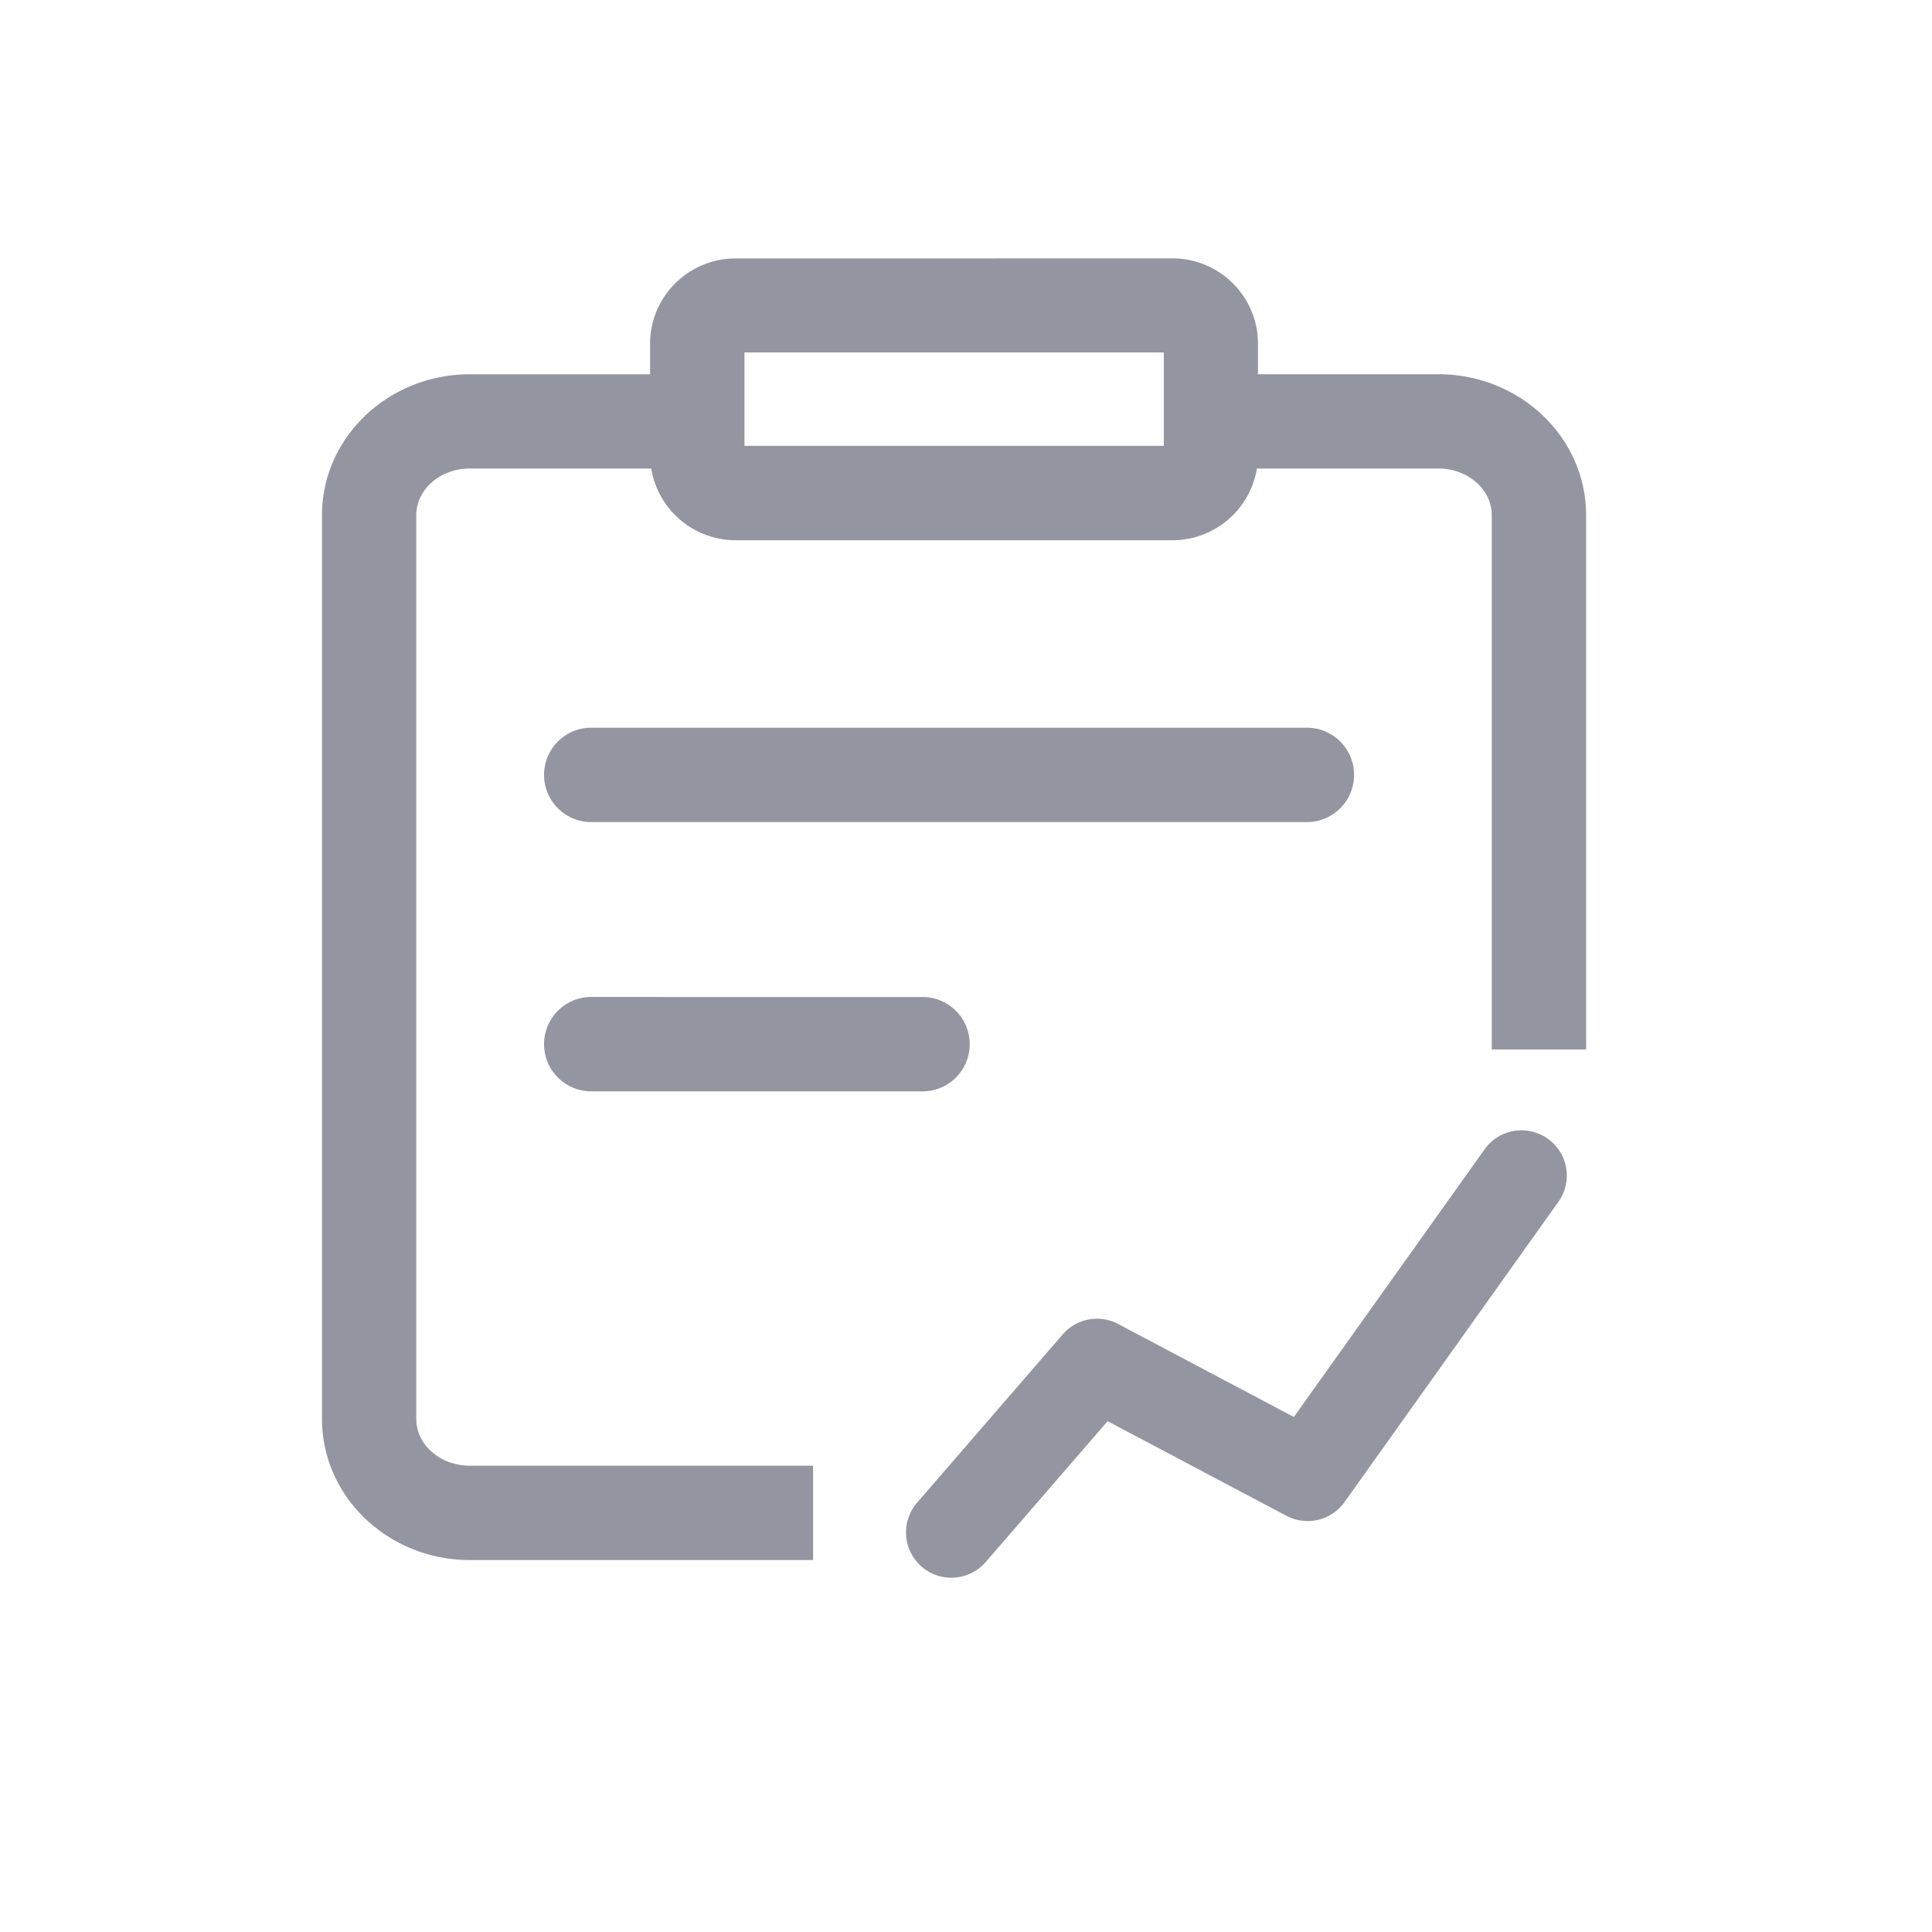 <svg width="30" height="30" xmlns="http://www.w3.org/2000/svg"><g fill="none" fill-rule="evenodd"><rect width="30" height="30" rx="6"/><path d="M24.034 17.682c.317.225.39.665.164.981l-3.32 4.661a.705.705 0 01-.901.214l-2.778-1.47-1.895 2.19a.713.713 0 01-.533.241.704.704 0 01-.53-1.166l2.261-2.613a.703.703 0 01.861-.161l2.728 1.444 2.962-4.157a.704.704 0 01.981-.164zm-5.827-13.67c.732 0 1.327.594 1.327 1.327v.472h2.801c1.266 0 2.294.981 2.294 2.188v8.297h-1.465V7.999c0-.398-.372-.724-.829-.724h-2.818a1.33 1.33 0 01-1.31 1.114h-6.785a1.33 1.33 0 01-1.31-1.114H7.294c-.457 0-.83.326-.83.724v14.036c0 .399.373.724.83.724h5.332v1.465H7.294C6.028 24.224 5 23.242 5 22.035V8c0-1.207 1.028-2.188 2.294-2.188h2.8V5.34c0-.733.595-1.327 1.328-1.327zm-3.844 11.47a.733.733 0 010 1.464H9.154a.733.733 0 010-1.465zM20.32 11.3a.733.733 0 010 1.465H9.154a.733.733 0 010-1.465zm-2.247-5.827H11.56v1.45h6.512v-1.45z" fill="#9396A1" fill-rule="nonzero"/></g></svg>